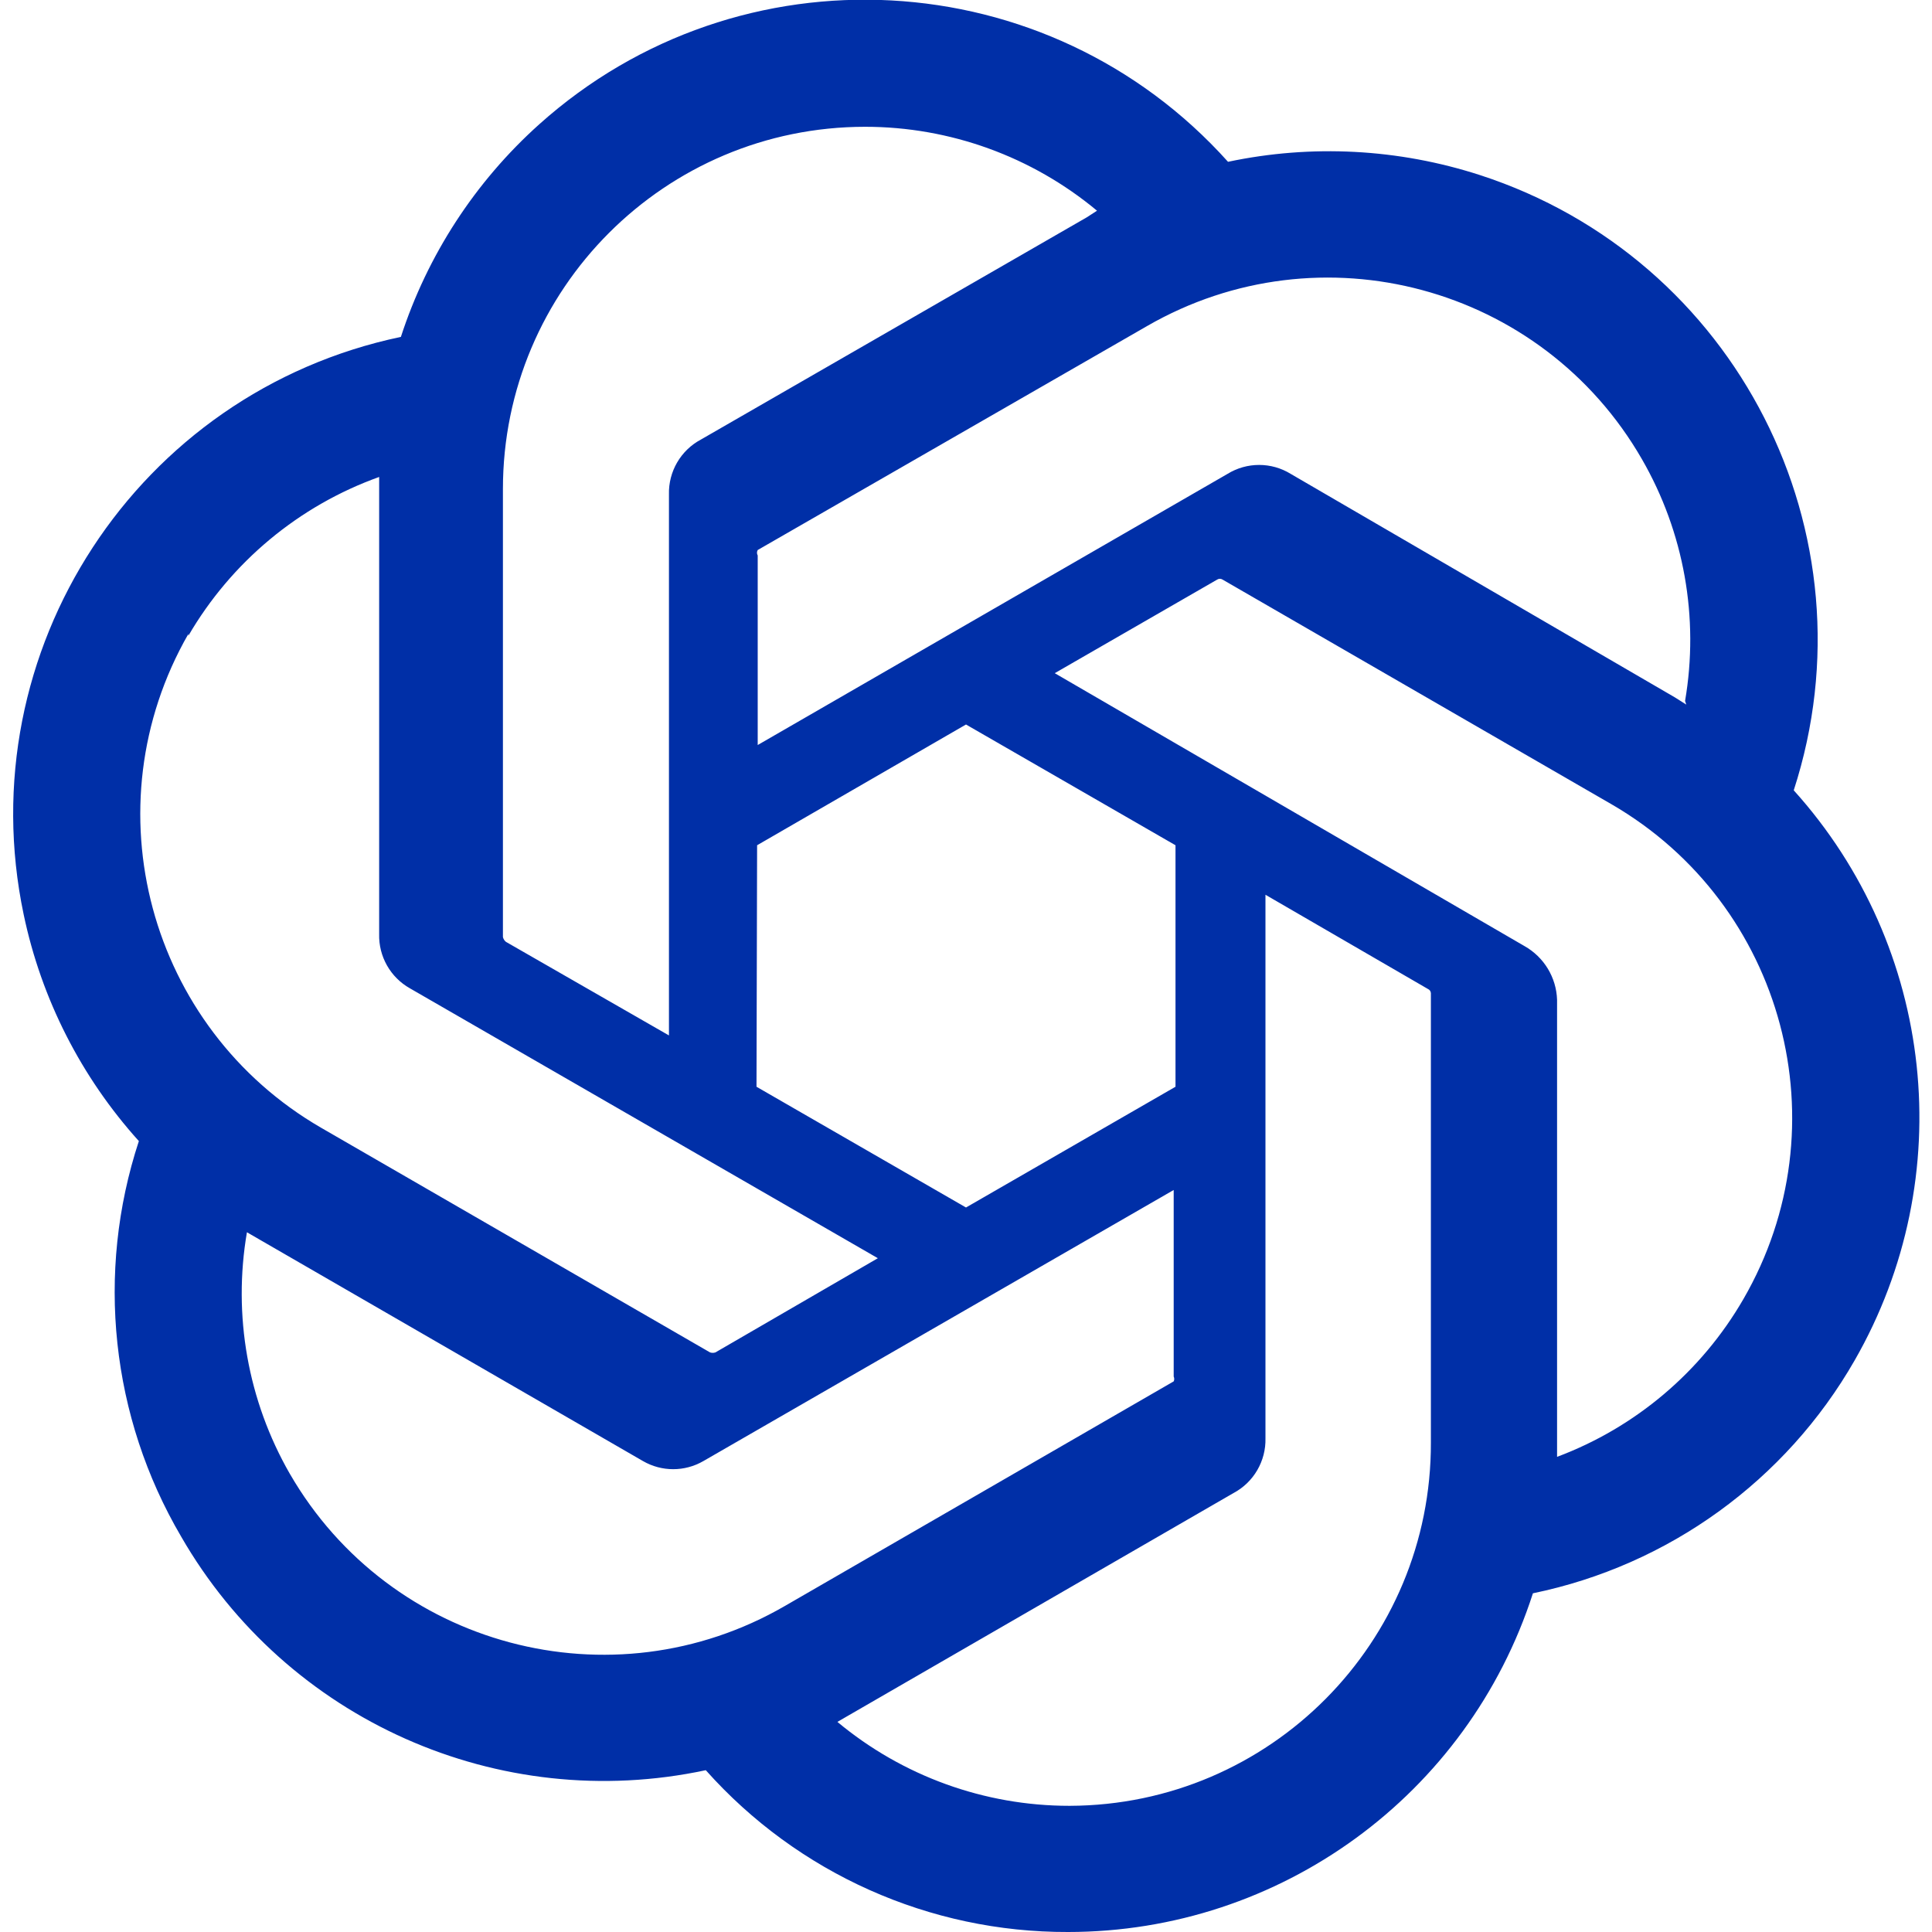 <svg width="32" height="32" xmlns="http://www.w3.org/2000/svg" xmlns:xlink="http://www.w3.org/1999/xlink" xml:space="preserve" overflow="hidden"><defs><clipPath id="clip0"><rect x="85" y="458" width="32" height="32"/></clipPath></defs><g clip-path="url(#clip0)" transform="translate(-85 -458)"><path d="M114.71 471.09C116.088 466.84 113.76 462.277 109.51 460.899 108.163 460.463 106.725 460.387 105.34 460.68 102.36 457.358 97.252 457.081 93.93 460.06 92.87 461.011 92.08 462.225 91.64 463.58 87.273 464.497 84.475 468.78 85.392 473.147 85.685 474.545 86.344 475.84 87.3 476.9 86.582 479.083 86.837 481.469 88 483.45 89.75 486.489 93.26 488.052 96.69 487.32 98.214 489.031 100.398 490.007 102.69 490 106.202 490 109.313 487.733 110.39 484.39 112.638 483.927 114.579 482.522 115.72 480.53 117.459 477.496 117.052 473.688 114.71 471.09ZM102.71 487.91C101.307 487.91 99.948 487.418 98.87 486.52L99.06 486.41 105.43 482.73C105.765 482.552 105.97 482.199 105.96 481.82L105.96 472.82 108.65 474.38C108.679 474.392 108.698 474.419 108.7 474.45L108.7 481.89C108.711 485.204 106.034 487.899 102.72 487.91 102.707 487.91 102.693 487.91 102.68 487.91ZM89.8 482.41C89.105 481.2 88.854 479.785 89.09 478.41L89.28 478.52 95.65 482.2C95.959 482.379 96.341 482.379 96.65 482.2L104.44 477.71 104.44 480.8C104.452 480.825 104.452 480.855 104.44 480.88L98 484.6C95.132 486.26 91.461 485.281 89.802 482.413 89.801 482.412 89.8 482.411 89.8 482.41ZM88.12 468.53C88.831 467.309 89.95 466.377 91.28 465.9L91.28 473.47C91.27 473.841 91.466 474.188 91.79 474.37L99.54 478.84 96.85 480.4C96.821 480.41 96.789 480.41 96.76 480.4L90.32 476.68C87.459 475.025 86.475 471.367 88.12 468.5ZM110.25 473.67 102.47 469.15 105.16 467.6C105.187 467.582 105.223 467.582 105.25 467.6L111.69 471.32C114.558 472.981 115.536 476.652 113.875 479.519 113.18 480.72 112.089 481.643 110.79 482.13L110.79 474.56C110.778 474.189 110.573 473.852 110.25 473.67ZM112.93 469.67 112.74 469.55 106.38 465.85C106.058 465.651 105.652 465.651 105.33 465.85L97.55 470.34 97.55 467.2C97.534 467.172 97.534 467.138 97.55 467.11L104 463.4C106.871 461.745 110.54 462.732 112.194 465.603 112.893 466.814 113.146 468.232 112.91 469.61ZM96.08 475.15 93.38 473.6C93.355 473.58 93.337 473.552 93.33 473.52L93.33 466.1C93.33 462.786 96.016 460.1 99.33 460.1 100.733 460.1 102.092 460.592 103.17 461.49L103 461.6 96.61 465.28C96.275 465.458 96.07 465.811 96.08 466.19ZM97.54 472 101 470 104.47 472 104.47 476 101 478 97.53 476Z" fill="#002FA7"/></g></svg>